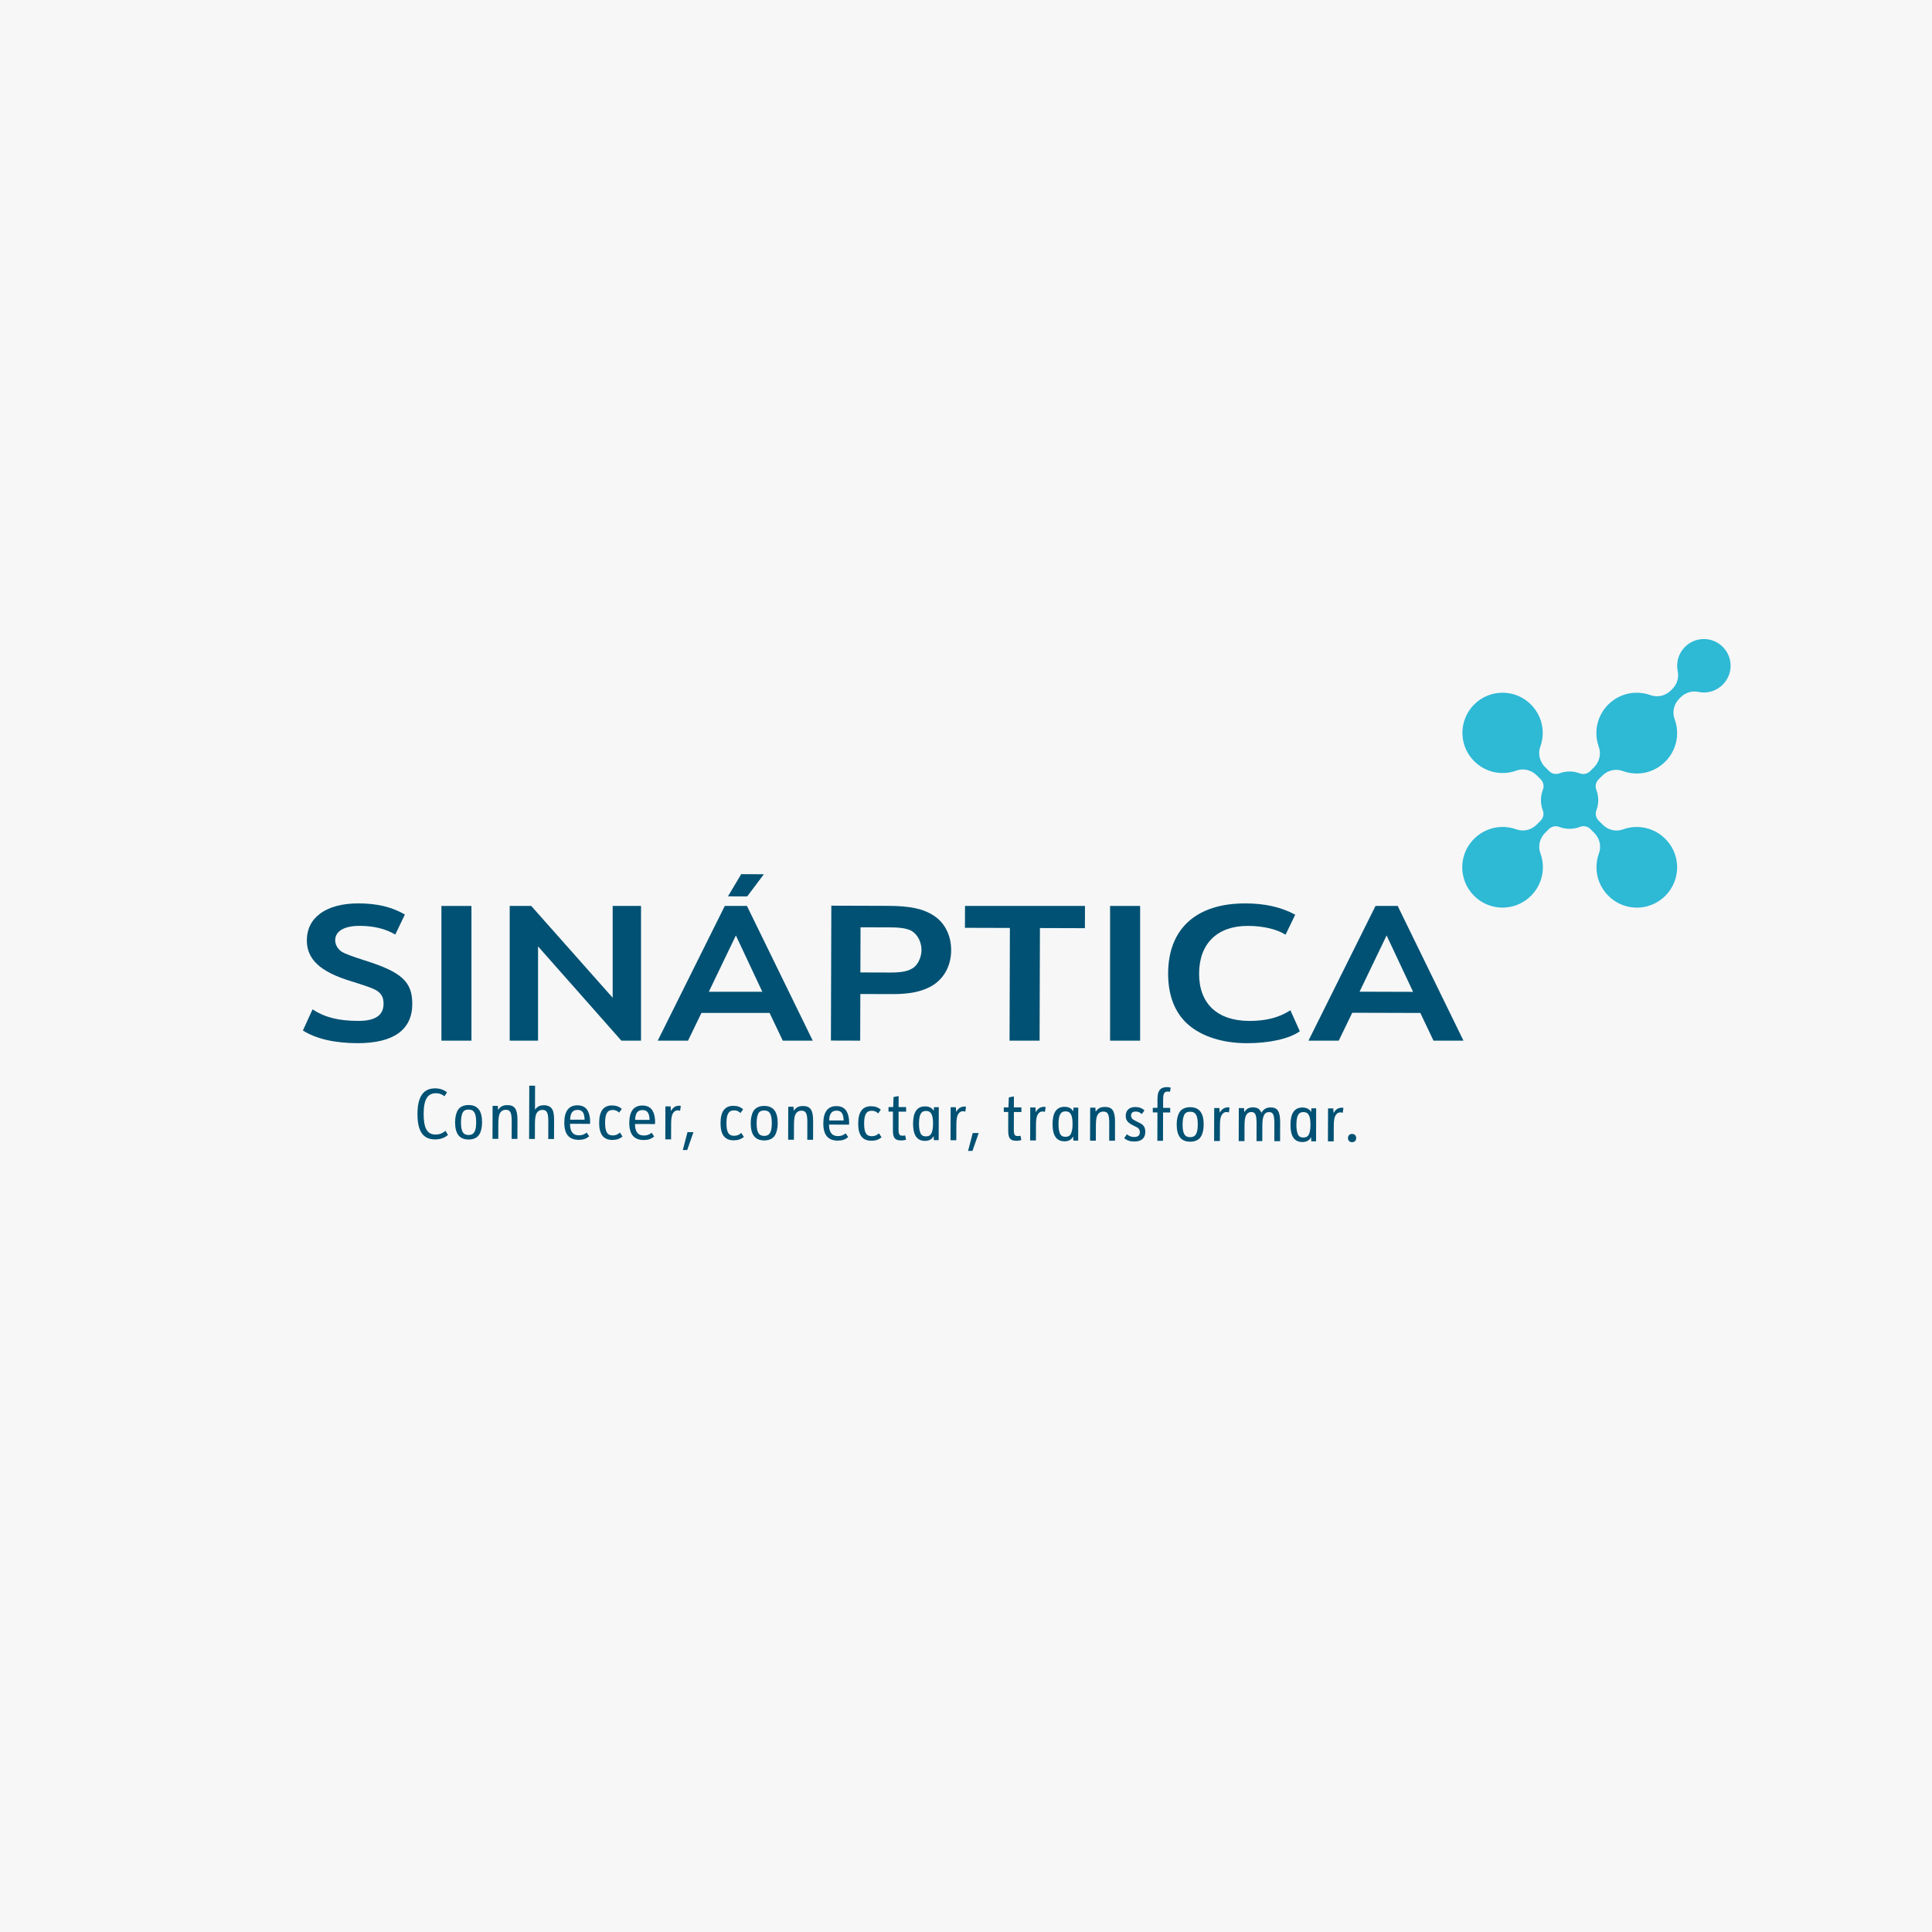 <?xml version="1.0" encoding="UTF-8"?><svg id="Layer_1" xmlns="http://www.w3.org/2000/svg" viewBox="0 0 1080 1080"><defs><style>.cls-1{fill:#2eb9d5;}.cls-1,.cls-2,.cls-3{stroke-width:0px;}.cls-2{fill:#005173;}.cls-3{fill:#f7f7f8;}</style></defs><rect class="cls-3" y="0" width="1080" height="1080"/><path class="cls-1" d="M862.49,485.16c.04-2.88-.46-5.64-1.4-8.18-1.46-3.94-.4-8.38,2.58-11.36l2.14-2.14c1.51-1.51,3.78-2.03,5.78-1.25,1.8.7,3.76,1.09,5.81,1.09s4.05-.39,5.87-1.11c2-.79,4.27-.27,5.79,1.25l2.19,2.19c2.97,2.97,4.04,7.41,2.58,11.35-.94,2.54-1.44,5.3-1.39,8.17.18,11.78,9.6,21.57,21.37,22.17,13.38.68,24.36-10.31,23.69-23.68-.59-11.74-10.34-21.16-22.1-21.38-2.87-.05-5.61.43-8.15,1.36-3.93,1.44-8.34.36-11.3-2.6l-2.3-2.3c-1.51-1.51-2.02-3.76-1.26-5.75.67-1.77,1.04-3.69,1.04-5.69s-.39-4.01-1.09-5.81c-.78-1.99-.26-4.26,1.25-5.78l2.14-2.14c2.97-2.97,7.41-4.04,11.36-2.58,2.79,1.04,5.85,1.54,9.04,1.38,11.47-.58,20.79-9.9,21.37-21.37.16-3.19-.34-6.24-1.38-9.04-1.47-3.94-.4-8.38,2.58-11.36l.82-.82c2.57-2.57,6.26-3.76,9.81-3,1.29.28,2.64.39,4.03.3,7.47-.44,13.55-6.49,14.02-13.96.56-9-6.86-16.42-15.86-15.86-7.47.46-13.52,6.55-13.95,14.02-.08,1.39.03,2.74.3,4.02.76,3.55-.43,7.25-3,9.82l-.88.88c-2.96,2.96-7.37,4.03-11.3,2.6-2.79-1.02-5.83-1.5-9.01-1.33-11.4.62-20.65,9.88-21.27,21.28-.17,3.17.31,6.21,1.33,9,1.43,3.93.36,8.34-2.6,11.3l-2.23,2.23c-1.51,1.51-3.77,2.02-5.76,1.26-1.78-.69-3.72-1.06-5.74-1.06s-3.92.37-5.69,1.04c-1.99.76-4.24.24-5.75-1.26l-2.34-2.34c-2.96-2.96-4.03-7.38-2.59-11.32.92-2.52,1.41-5.25,1.36-8.1-.2-11.72-9.58-21.44-21.29-22.03-13.32-.67-24.25,10.27-23.58,23.59.59,11.7,10.32,21.08,22.03,21.28,2.85.05,5.58-.43,8.1-1.36,3.94-1.44,8.35-.37,11.32,2.59l2.27,2.27c1.52,1.52,2.03,3.79,1.25,5.79-.72,1.82-1.11,3.79-1.11,5.87s.38,3.96,1.06,5.74c.77,1.99.25,4.25-1.26,5.76l-2.23,2.23c-2.96,2.96-7.37,4.03-11.29,2.6-2.53-.92-5.28-1.41-8.15-1.35-11.75.22-21.5,9.64-22.09,21.38-.67,13.37,10.31,24.36,23.69,23.68,11.77-.6,21.2-10.39,21.37-22.18Z"/><path class="cls-2" d="M250.44,634.43c-1.91,1.67-4.36,2.51-7.28,2.51-6.69-.02-9.82-4.58-9.79-14.3.03-9.56,3.27-14.26,9.84-14.24,2.68,0,4.94.79,6.68,2.24l-1.41,2.17c-1.51-1.17-2.99-1.68-4.74-1.69-4.78-.01-6.89,3.52-6.92,11.53-.02,8.01,1.99,11.55,6.61,11.57,2.14,0,3.89-.65,5.6-2.08l1.39,2.3Z"/><path class="cls-2" d="M269.48,627.38c0,2.84-.56,5.25-1.61,6.88-1.09,1.75-3.24,2.75-5.92,2.74-5.13-.02-7.57-3.17-7.55-9.78,0-2.72.6-5.17,1.61-6.76,1.13-1.79,3.27-2.75,5.96-2.74,5.05.02,7.53,3.21,7.51,9.67ZM258.61,622.02c-.59,1.2-.9,3.07-.91,5.25-.02,5.17,1.18,7.2,4.22,7.21,3.03,0,4.24-2.05,4.26-7.1s-1.18-7.12-4.22-7.13c-1.67,0-2.76.57-3.35,1.78Z"/><path class="cls-2" d="M275.37,618.18h2.92s.15,2.26.15,2.26c1.29-1.9,2.77-2.67,5.18-2.67,4.16.01,5.67,2.27,5.65,8.45l-.03,10.42h-3.23s.03-9.65.03-9.65c.02-5.05-.76-6.61-3.28-6.62-1.67,0-2.92.89-3.55,2.48-.43,1.2-.63,2.76-.64,5.29l-.03,8.48h-3.23s.06-18.44.06-18.44Z"/><path class="cls-2" d="M295.88,606.89h3.23s-.04,13.42-.04,13.42c1.29-1.78,2.69-2.48,5.02-2.47,2.49,0,4.24,1.06,4.97,2.97.46,1.21.69,3.03.68,5.48l-.03,10.42h-3.23s.03-9.65.03-9.65c.02-5.05-.76-6.61-3.28-6.62-1.67,0-2.92.89-3.55,2.48-.43,1.17-.63,2.76-.64,5.21l-.03,8.55h-3.23s.09-29.79.09-29.79Z"/><path class="cls-2" d="M318.64,628.22c.03,4.35,1.61,6.42,4.96,6.43,1.71,0,3.03-.46,4.36-1.54l1.39,2.06c-1.56,1.4-3.39,2.01-5.84,2-5.44-.02-8.08-3.17-8.06-9.63.02-6.38,2.52-9.67,7.34-9.66,2.57,0,4.55.99,5.63,2.82.93,1.6,1.47,3.81,1.46,6.26,0,.39,0,.62-.04,1.28l-11.2-.03ZM326.81,625.92c-.14-3.89-1.27-5.49-3.95-5.49-2.72,0-4.05,1.7-4.14,5.47l8.09.02Z"/><path class="cls-2" d="M347.98,635.31c-1.52,1.32-3.35,1.93-5.68,1.93-4.98-.01-7.38-3.13-7.36-9.63.02-6.49,2.4-9.67,7.18-9.66,2.22,0,4,.63,5.44,1.92l-1.44,2.1c-1.12-1.05-2.17-1.48-3.61-1.49-2.99,0-4.24,2.05-4.26,7.1-.01,5.05,1.18,7.12,4.22,7.13,1.63,0,2.88-.5,4.05-1.62l1.47,2.22Z"/><path class="cls-2" d="M354.96,628.33c.03,4.35,1.61,6.42,4.96,6.43,1.71,0,3.03-.46,4.36-1.54l1.39,2.06c-1.56,1.4-3.39,2.01-5.84,2-5.44-.02-8.08-3.17-8.06-9.63.02-6.38,2.52-9.67,7.34-9.66,2.57,0,4.55.99,5.63,2.82.93,1.6,1.47,3.81,1.46,6.26,0,.39,0,.62-.04,1.28l-11.2-.03ZM363.13,626.03c-.14-3.89-1.27-5.49-3.95-5.49-2.72,0-4.05,1.7-4.14,5.47l8.09.02Z"/><path class="cls-2" d="M371.97,618.47h2.92s.15,2.61.15,2.61c.59-.93.82-1.24,1.21-1.63.82-.85,2.03-1.35,3.27-1.35.27,0,.51,0,1.05.08l-.4,2.76c-.66-.2-.97-.24-1.4-.24-1.28,0-2.45.96-3,2.56-.43,1.2-.59,2.72-.6,5.17l-.03,8.48h-3.23s.06-18.44.06-18.44Z"/><path class="cls-2" d="M387.64,632.9l-3.49,9.98h-2.45s2.6-9.99,2.6-9.99h3.34Z"/><path class="cls-2" d="M415.82,635.52c-1.52,1.32-3.35,1.93-5.68,1.93-4.98-.02-7.38-3.13-7.36-9.63.02-6.49,2.4-9.67,7.18-9.66,2.22,0,4,.63,5.44,1.92l-1.44,2.1c-1.12-1.05-2.17-1.48-3.61-1.49-2.99,0-4.24,2.05-4.26,7.1-.01,5.05,1.18,7.12,4.22,7.13,1.63,0,2.88-.5,4.05-1.62l1.47,2.22Z"/><path class="cls-2" d="M434.74,627.88c0,2.84-.56,5.25-1.61,6.88-1.09,1.75-3.24,2.75-5.92,2.74-5.13-.02-7.57-3.17-7.55-9.78,0-2.72.6-5.17,1.61-6.76,1.13-1.79,3.27-2.75,5.96-2.74,5.05.02,7.53,3.21,7.51,9.67ZM423.87,622.52c-.59,1.2-.9,3.07-.91,5.25-.02,5.17,1.18,7.2,4.22,7.21,3.03,0,4.24-2.05,4.26-7.1.02-5.05-1.18-7.12-4.22-7.13-1.67,0-2.76.57-3.35,1.78Z"/><path class="cls-2" d="M440.64,618.68h2.92s.15,2.26.15,2.26c1.29-1.9,2.77-2.67,5.18-2.67,4.16.01,5.67,2.27,5.65,8.45l-.03,10.42h-3.23s.03-9.65.03-9.65c.02-5.05-.76-6.61-3.28-6.62-1.67,0-2.92.89-3.55,2.48-.43,1.2-.63,2.76-.64,5.29l-.03,8.48h-3.23s.06-18.44.06-18.44Z"/><path class="cls-2" d="M463.43,628.66c.03,4.35,1.61,6.42,4.96,6.43,1.71,0,3.03-.46,4.36-1.54l1.39,2.06c-1.56,1.4-3.39,2.01-5.84,2-5.44-.02-8.08-3.17-8.06-9.63.02-6.38,2.52-9.67,7.34-9.66,2.57,0,4.55.99,5.63,2.82.93,1.6,1.47,3.81,1.46,6.26,0,.39,0,.62-.04,1.28l-11.2-.03ZM471.61,626.35c-.14-3.89-1.27-5.49-3.95-5.49-2.72,0-4.05,1.7-4.14,5.47l8.09.02Z"/><path class="cls-2" d="M492.78,635.75c-1.52,1.32-3.35,1.93-5.68,1.93-4.98-.01-7.38-3.13-7.36-9.63.02-6.49,2.4-9.67,7.18-9.66,2.22,0,4,.63,5.44,1.92l-1.44,2.1c-1.12-1.05-2.17-1.48-3.61-1.49-2.99,0-4.24,2.05-4.26,7.1-.01,5.05,1.18,7.12,4.22,7.13,1.63,0,2.88-.5,4.05-1.62l1.47,2.22Z"/><path class="cls-2" d="M496.68,621.41v-2.57s2.61,0,2.61,0l.21-5.6,2.84-.54-.02,6.14h4.2s0,2.58,0,2.58h-4.2s-.03,9.79-.03,9.79c0,2.92.46,3.66,2.24,3.66.51,0,.82-.04,1.52-.15l.42,2.41c-1.13.31-1.83.38-2.8.38-2.02,0-3.26-.59-3.88-1.8-.5-.97-.66-2.1-.65-4.75l.03-9.56h-2.49Z"/><path class="cls-2" d="M521.94,634.98c-.9,1.86-2.57,2.79-4.87,2.78-4.47-.01-6.68-3.21-6.66-9.66.02-6.42,2.24-9.64,6.68-9.62,2.33,0,3.85.79,4.89,2.5l.12-2.06h2.68s-.06,18.44-.06,18.44h-2.68s-.11-2.38-.11-2.38ZM513.71,628.11c0,2.26.26,4.04.84,5.33.5,1.21,1.51,1.79,3.03,1.8,1.56,0,2.57-.58,3.12-1.78.59-1.24.87-3.03.87-5.25.02-5.13-1.11-7.2-3.94-7.2-2.76,0-3.89,2.05-3.91,7.1Z"/><path class="cls-2" d="M531.42,618.95h2.92s.15,2.61.15,2.61c.59-.93.82-1.24,1.21-1.63.82-.85,2.03-1.35,3.27-1.35.27,0,.51,0,1.05.08l-.4,2.76c-.66-.2-.97-.24-1.4-.24-1.28,0-2.45.96-3,2.56-.43,1.2-.59,2.72-.6,5.17l-.03,8.48h-3.23s.06-18.44.06-18.44Z"/><path class="cls-2" d="M547.1,633.39l-3.49,9.98h-2.45s2.6-9.99,2.6-9.99h3.34Z"/><path class="cls-2" d="M561.13,621.61v-2.57s2.61,0,2.61,0l.21-5.6,2.84-.54-.02,6.14h4.2s0,2.58,0,2.58h-4.2s-.03,9.79-.03,9.79c0,2.92.46,3.66,2.24,3.66.51,0,.82-.04,1.52-.15l.42,2.41c-1.13.31-1.83.38-2.8.38-2.02,0-3.26-.59-3.88-1.8-.5-.97-.66-2.1-.65-4.75l.03-9.56h-2.49Z"/><path class="cls-2" d="M575.92,619.09h2.92s.15,2.61.15,2.61c.59-.93.82-1.24,1.21-1.63.82-.85,2.03-1.35,3.27-1.35.27,0,.51,0,1.05.08l-.4,2.76c-.66-.2-.97-.24-1.4-.24-1.28,0-2.45.96-3,2.56-.43,1.2-.59,2.72-.6,5.17l-.03,8.48h-3.23s.06-18.44.06-18.44Z"/><path class="cls-2" d="M599.92,635.22c-.9,1.86-2.57,2.79-4.87,2.78-4.47-.01-6.68-3.21-6.66-9.66.02-6.42,2.24-9.64,6.68-9.62,2.33,0,3.85.79,4.89,2.5l.12-2.06h2.68s-.06,18.44-.06,18.44h-2.68s-.11-2.38-.11-2.38ZM591.7,628.35c0,2.26.26,4.04.84,5.33.5,1.21,1.51,1.79,3.03,1.8,1.56,0,2.57-.58,3.12-1.78.59-1.24.87-3.03.87-5.25.02-5.13-1.11-7.2-3.94-7.2-2.76,0-3.89,2.05-3.91,7.1Z"/><path class="cls-2" d="M609.41,619.19h2.92s.15,2.26.15,2.26c1.29-1.9,2.77-2.67,5.18-2.67,4.16.01,5.67,2.27,5.65,8.45l-.03,10.42h-3.23s.03-9.65.03-9.65c.02-5.05-.76-6.61-3.28-6.62-1.67,0-2.92.89-3.55,2.48-.43,1.2-.63,2.76-.64,5.29l-.03,8.48h-3.23s.06-18.44.06-18.44Z"/><path class="cls-2" d="M629.91,634.06c1.43,1.13,2.52,1.52,4.08,1.53,2.14,0,3.19-.88,3.2-2.67,0-.82-.23-1.48-.65-1.95-.58-.62-.7-.7-3.07-1.84-3.11-1.53-4.19-2.93-4.18-5.42,0-3.03,2.04-4.89,5.34-4.88,2.06,0,3.73.59,5.13,1.88l-1.48,2.06c-1.16-1.01-2.09-1.41-3.42-1.41-1.67,0-2.57.77-2.57,2.17,0,1.56.54,2.14,3.26,3.43,2.17,1.06,2.64,1.33,3.3,1.95.93.86,1.39,2.14,1.39,3.78-.01,3.54-2.19,5.44-6.16,5.42-2.41,0-4.12-.6-5.63-1.88l1.48-2.17Z"/><path class="cls-2" d="M644.42,621.86v-2.57s2.61,0,2.61,0v-4.28c.02-2.84.26-4.12,1-5.36.78-1.24,2.26-1.94,4.28-1.93.7,0,1.2.08,2.1.24l-.36,2.37c-.5-.12-.78-.16-1.2-.16-2.06,0-2.65,1.04-2.66,4.7v4.43s3.95.01,3.95.01v2.57s-3.97-.01-3.97-.01l-.05,15.86h-3.15s.05-15.87.05-15.87h-2.61Z"/><path class="cls-2" d="M672.86,628.59c0,2.84-.56,5.25-1.61,6.88-1.09,1.75-3.24,2.75-5.92,2.74-5.13-.02-7.57-3.17-7.55-9.78,0-2.72.6-5.17,1.61-6.76,1.13-1.79,3.27-2.75,5.96-2.74,5.05.02,7.53,3.21,7.51,9.67ZM661.99,623.23c-.59,1.2-.9,3.07-.91,5.25-.02,5.17,1.18,7.2,4.22,7.21,3.03,0,4.24-2.05,4.26-7.1.02-5.05-1.18-7.12-4.22-7.13-1.67,0-2.76.57-3.35,1.78Z"/><path class="cls-2" d="M678.75,619.4h2.92s.15,2.61.15,2.61c.59-.93.82-1.24,1.21-1.63.82-.85,2.03-1.35,3.27-1.35.27,0,.51,0,1.05.08l-.4,2.76c-.66-.2-.97-.24-1.4-.24-1.28,0-2.45.96-3,2.56-.43,1.2-.59,2.72-.6,5.17l-.03,8.48h-3.23s.06-18.44.06-18.44Z"/><path class="cls-2" d="M692.49,619.44h2.92s.15,2.26.15,2.26c1.21-1.9,2.57-2.67,4.87-2.67,2.49,0,3.85.91,4.66,3.01,1.41-2.13,2.89-2.99,5.26-2.98,3.85.01,5.28,2.27,5.26,8.45l-.03,10.42h-3.23s.03-9.65.03-9.65c.02-5.05-.68-6.61-2.93-6.62-2.68,0-3.78,2.2-3.79,7.69l-.03,8.55h-3.23s.03-9.65.03-9.65c.02-5.05-.68-6.61-2.93-6.62-1.52,0-2.65.89-3.2,2.48-.43,1.2-.59,2.76-.6,5.29l-.03,8.48h-3.23s.06-18.44.06-18.44Z"/><path class="cls-2" d="M732.91,635.62c-.9,1.86-2.57,2.79-4.87,2.78-4.47-.01-6.68-3.21-6.66-9.66.02-6.42,2.24-9.64,6.68-9.62,2.33,0,3.85.79,4.89,2.5l.12-2.06h2.68s-.06,18.44-.06,18.44h-2.68s-.11-2.38-.11-2.38ZM724.69,628.75c0,2.26.26,4.04.84,5.33.5,1.21,1.51,1.79,3.03,1.8,1.56,0,2.57-.58,3.12-1.78.59-1.24.87-3.03.87-5.25.02-5.13-1.11-7.2-3.94-7.2-2.76,0-3.89,2.05-3.91,7.1Z"/><path class="cls-2" d="M742.39,619.59h2.92s.15,2.61.15,2.61c.59-.93.82-1.24,1.21-1.63.82-.85,2.03-1.35,3.27-1.35.27,0,.51,0,1.05.08l-.4,2.76c-.66-.2-.97-.24-1.4-.24-1.28,0-2.45.96-3,2.56-.43,1.2-.59,2.72-.6,5.17l-.03,8.48h-3.23s.06-18.44.06-18.44Z"/><path class="cls-2" d="M758.12,636.16c0,1.4-.9,2.33-2.3,2.33-1.4,0-2.29-.94-2.29-2.34,0-1.36.94-2.29,2.3-2.29,1.4,0,2.29.94,2.29,2.3Z"/><path class="cls-2" d="M392.11,566.23l-7.5,15.5h-16.93s37.48-75.3,37.48-75.3h12.39l36.78,75.3h-16.75s-7.38-15.5-7.38-15.5h-38.1ZM411.36,522.92l-15.13,31.49h29.92l-14.79-31.49Z"/><path class="cls-2" d="M755.91,566.13l-7.54,15.6h-16.93s37.48-75.3,37.48-75.3h12.39l36.78,75.3h-16.75s-7.37-15.48-7.37-15.48l-38.06-.11ZM775.12,522.92l-15.11,31.44,29.92.09-14.81-31.53Z"/><path class="cls-2" d="M174.7,564.25c6.76,4.43,14.57,6.44,25.66,6.44,9.5,0,14.05-3.17,14.05-9.61,0-3.8-1.37-6.12-4.86-7.92q-2.64-1.37-13.62-4.75c-16.9-5.18-24.4-12.14-24.4-22.71,0-12.89,10.88-20.7,28.83-20.7,10.35,0,18.69,2,25.98,6.23l-5.38,11.19c-5.49-3.28-12.25-4.86-19.96-4.86-8.55,0-13.62,2.95-13.62,8.02,0,2.54,1.37,4.96,3.8,6.55q2.43,1.47,12.36,4.64c20.91,6.55,26.93,11.94,26.93,24.4,0,14.46-10.45,21.97-30.52,21.97-12.78,0-23.34-2.43-30.63-7.08l5.39-11.82Z"/><path class="cls-2" d="M246.75,506.43h16.79v75.3h-16.79v-75.3Z"/><path class="cls-2" d="M620.54,506.43h16.79v75.3h-16.79v-75.3Z"/><path class="cls-2" d="M284.93,506.43h12.04l45.52,51.32v-51.32h15.84v75.3h-10.98l-46.58-52.7v52.7h-15.84v-75.3Z"/><polygon class="cls-2" points="414.34 488.66 426.99 488.71 417.7 501.1 406.93 501.07 414.34 488.66"/><path class="cls-2" d="M564.54,518.73l-25.13-.08.04-12.23h67.06s-.04,12.44-.04,12.44l-25.14-.08-.19,62.94h-16.79l.19-62.99Z"/><path class="cls-2" d="M726.61,576.48c-5.83,4.21-17.13,6.71-29.81,6.67-13.2-.04-24.7-3.67-32.28-10.13-7.59-6.46-11.57-16.3-11.53-28.86.08-25.03,15.75-39.24,43.31-39.15,10.88.03,19.85,2.06,27.75,6.31l-5.42,11.18c-4.85-3.08-12.45-4.89-21-4.92-17.1-.05-27.27,9.84-27.33,26.63-.05,16.79,10.17,26.43,28.01,26.49,9.4.03,16.69-1.85,23.04-5.95l5.25,11.74Z"/><path class="cls-2" d="M480.86,581.73l-16.37-.05.23-75.4,31.89.1c12.14.04,19.64,1.64,25.54,5.57,6.11,4.03,9.58,11.12,9.55,19.25-.03,8.87-4.17,16.25-11.36,20.24-5.4,2.94-12.05,4.3-21.56,4.27l-17.85-.05-.08,26.08ZM497.87,543.65c6.34.02,10.24-.82,12.89-2.81,2.54-1.89,4.35-5.9,4.36-9.8.01-4.33-2.09-8.46-5.25-10.48-2.43-1.49-6.22-2.13-11.93-2.15l-16.9-.05-.08,25.24,16.9.05Z"/></svg>